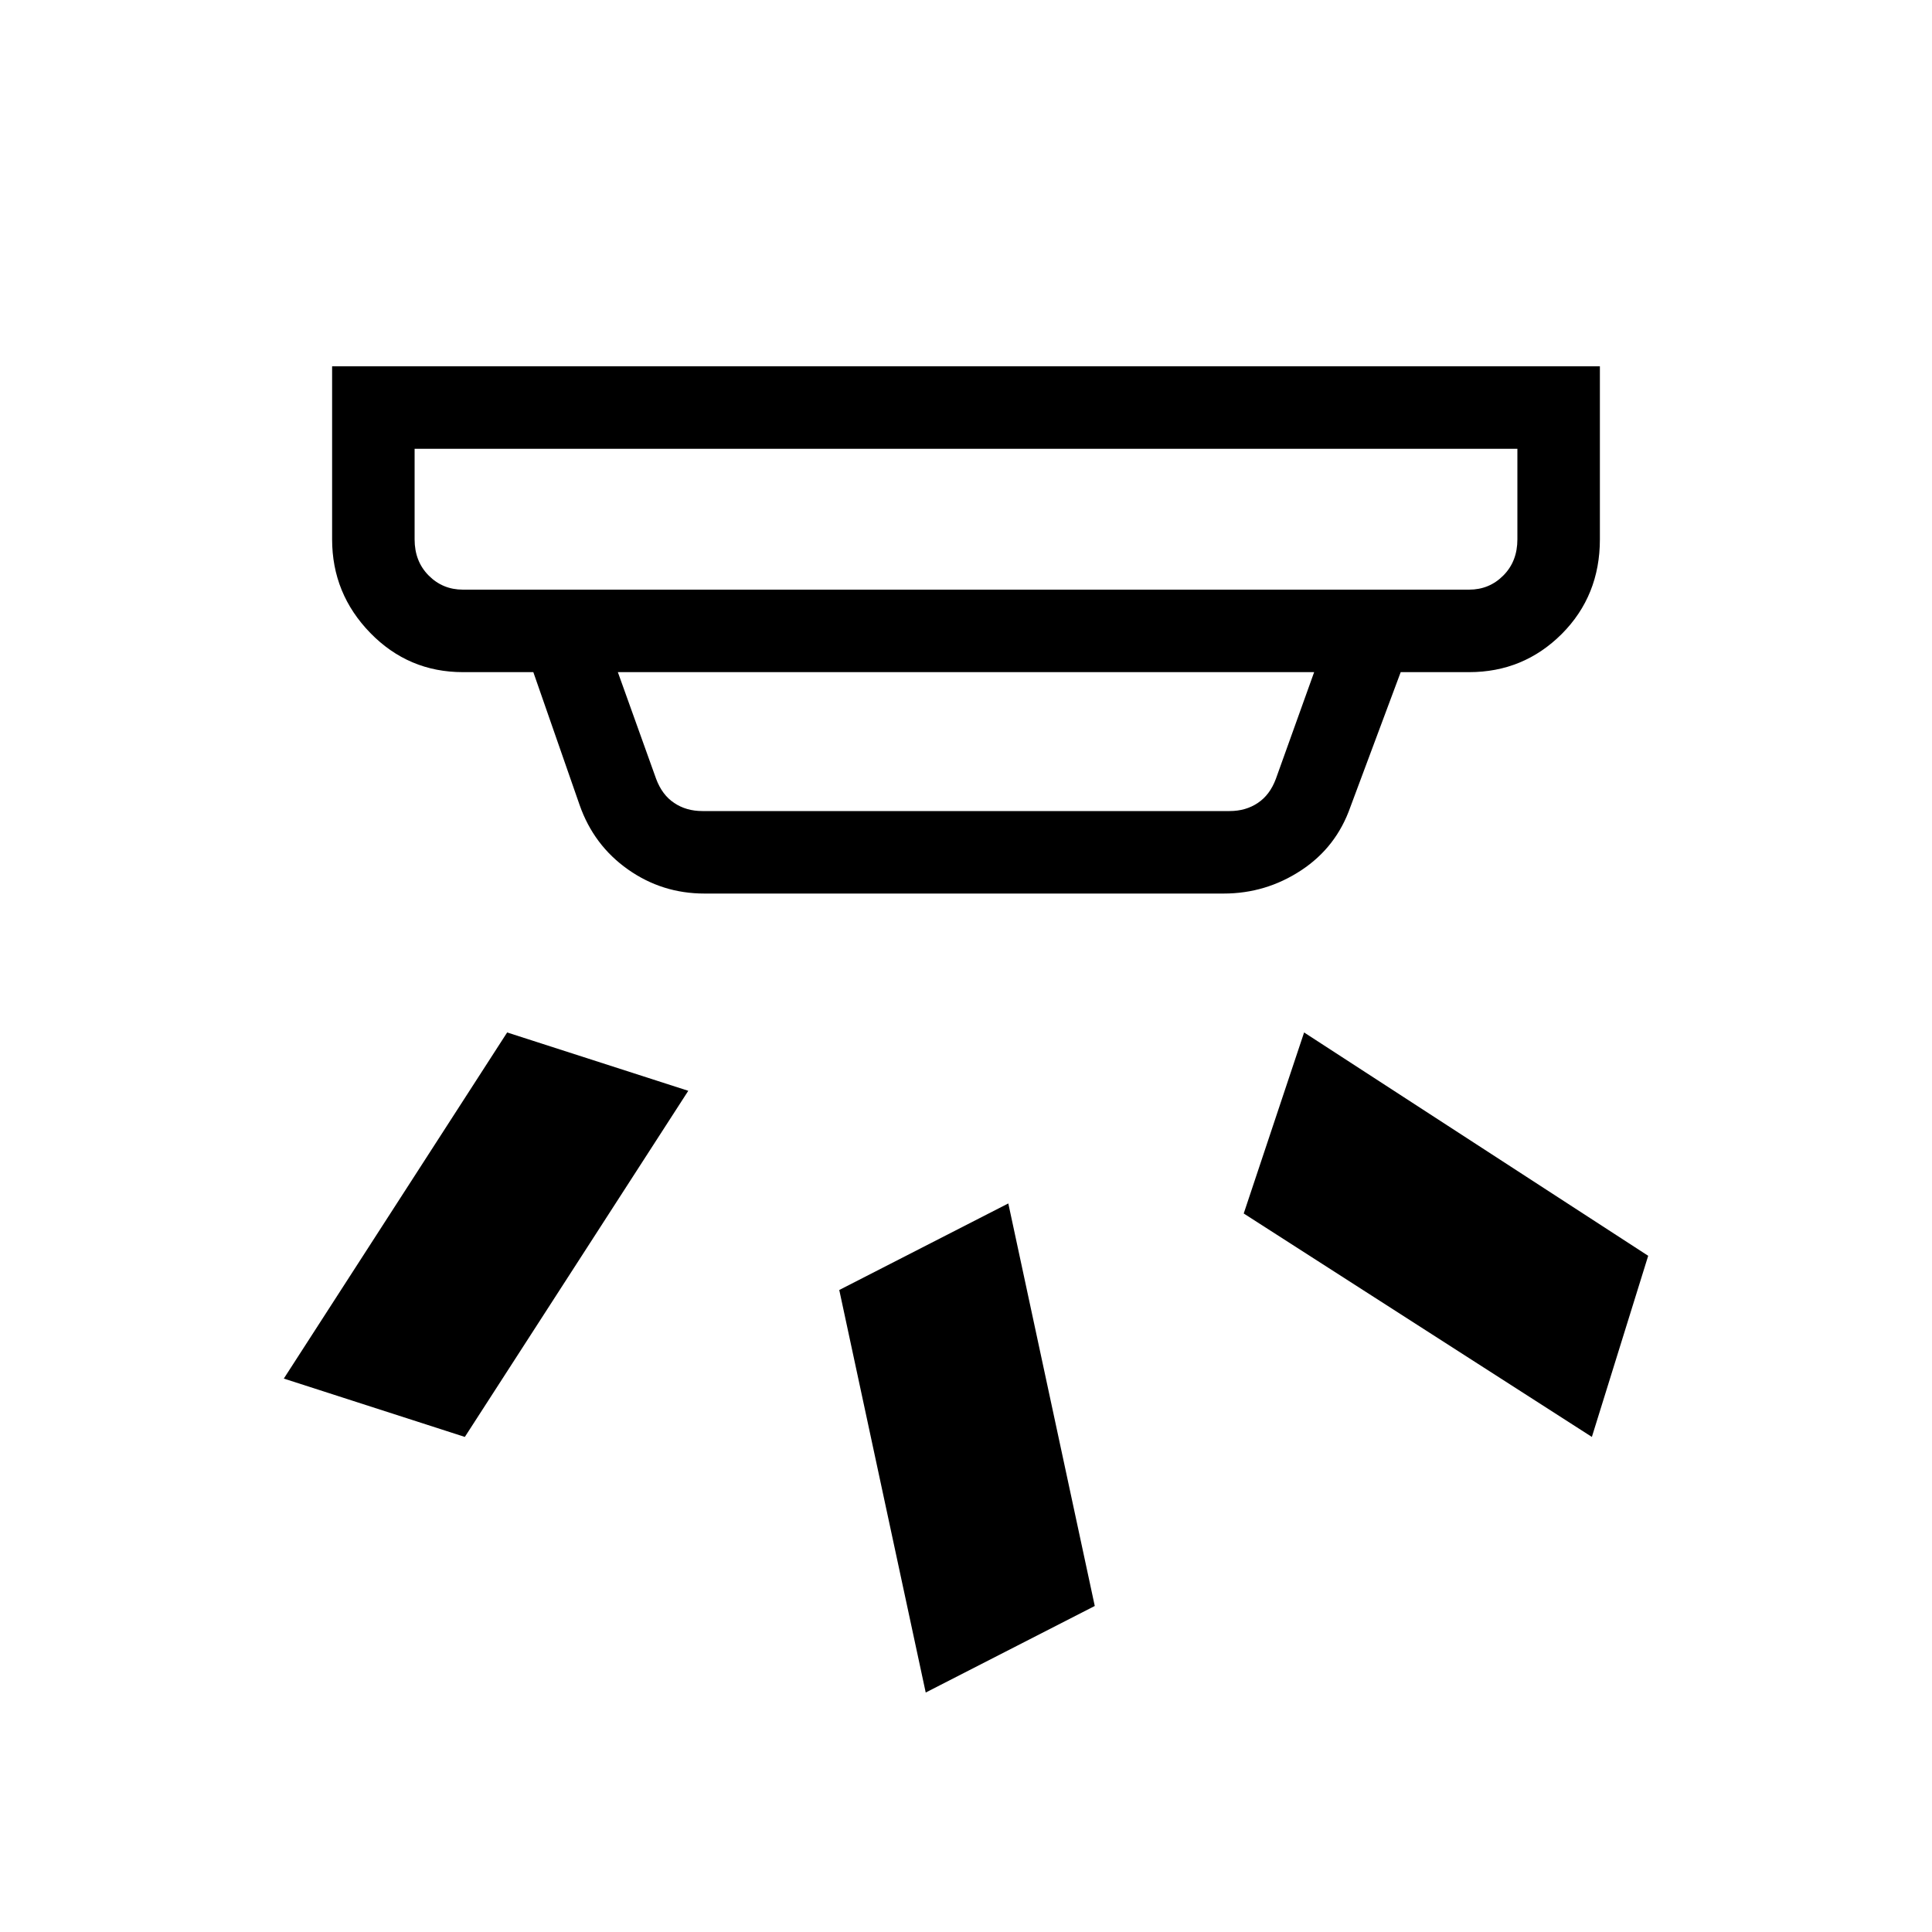 <svg xmlns="http://www.w3.org/2000/svg" height="20" width="20"><path d="m11.333 16.625-1.75.896-.895-4.167 1.75-.896ZM17.062 13l-.583 1.875-3.604-2.313.625-1.874Zm-9.937-1.708-2.313 3.583-1.874-.604 2.312-3.583ZM4.792 6.104h10.416q.209 0 .354-.146.146-.146.146-.375v-.937H4.292v.937q0 .229.146.375.145.146.354.146Zm2.479 2.292h5.458q.167 0 .292-.084.125-.083.187-.25l.396-1.104H6.396l.396 1.104q.062.167.187.25.125.084.292.084Zm.021.854q-.438 0-.792-.25-.354-.25-.5-.667l-.479-1.375h-.729q-.563 0-.959-.406-.395-.406-.395-.969V3.792h13.124v1.791q0 .584-.395.98-.396.395-.959.395H14.5l-.521 1.396q-.146.417-.51.656-.365.24-.802.24Zm-3-3.146V4.646v1.458Z"/></svg>